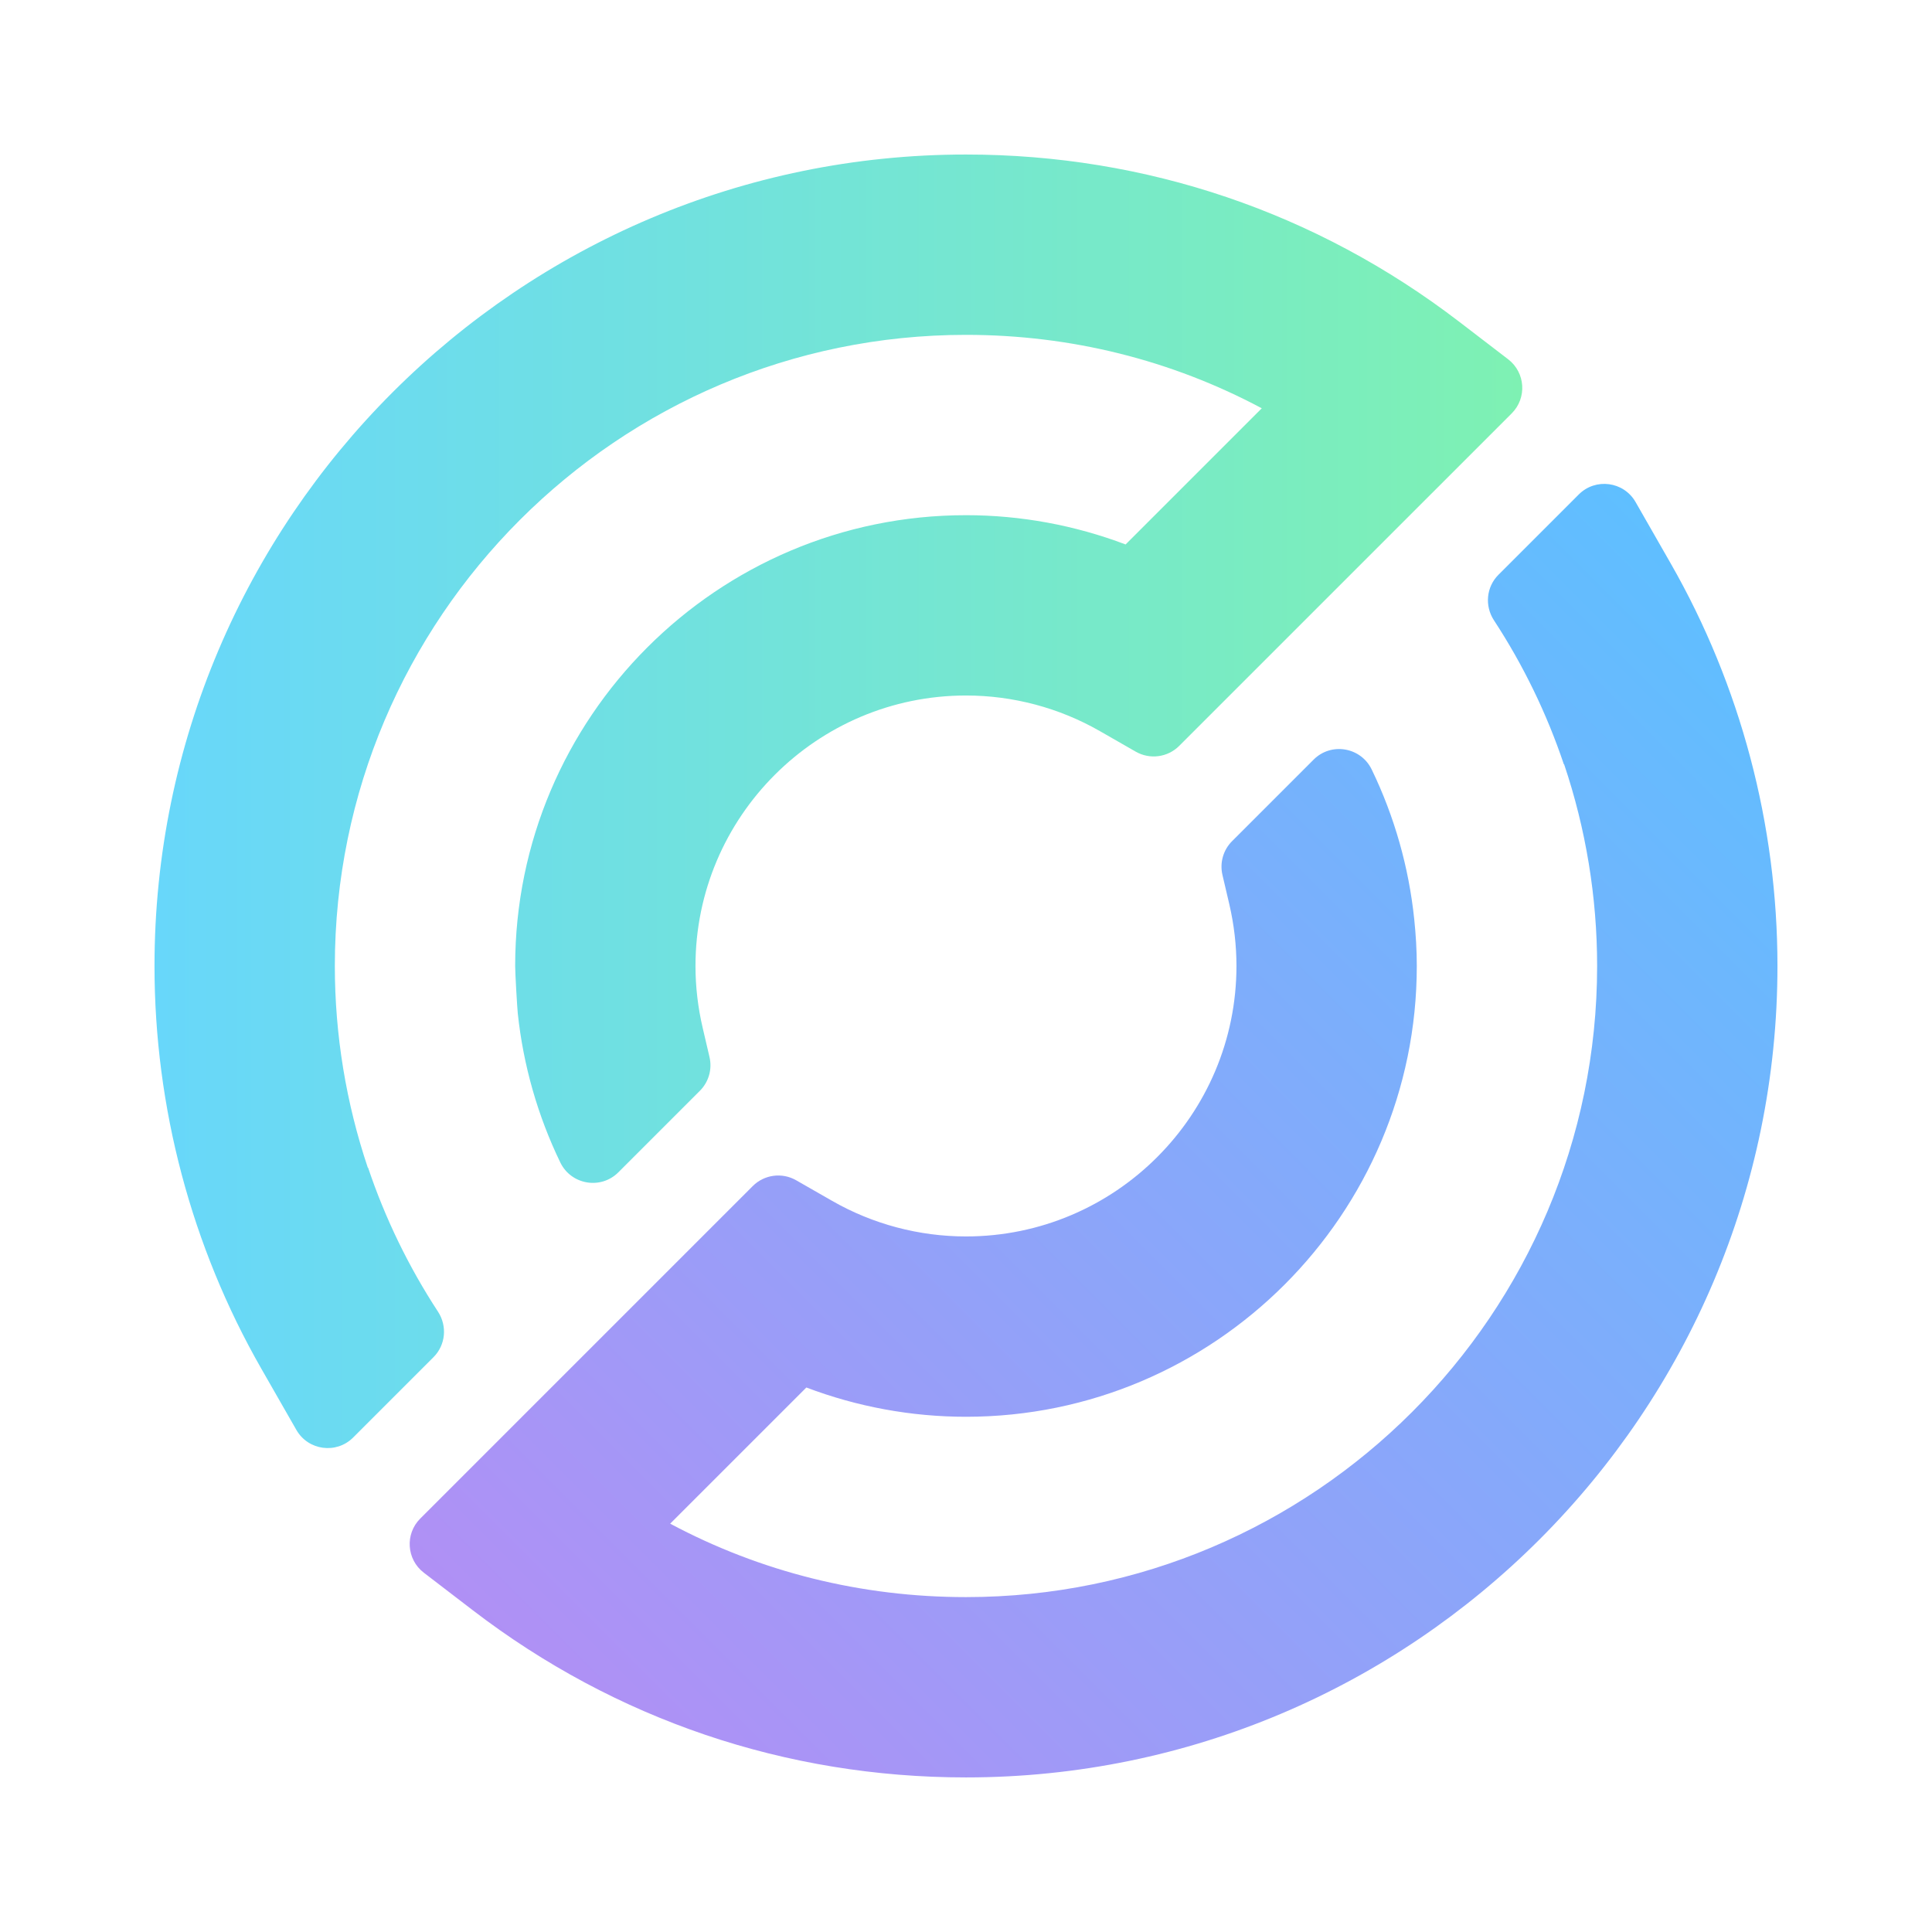 <svg width="100" height="100" viewBox="0 0 100 100" fill="none" xmlns="http://www.w3.org/2000/svg">
<path d="M86.477 29.166L84.657 25.986C84.046 24.918 82.587 24.723 81.717 25.593L77.558 29.752C76.929 30.381 76.839 31.362 77.327 32.107C78.85 34.435 80.064 36.941 80.946 39.564L80.957 39.553C82.084 42.9 82.667 46.431 82.667 49.997C82.667 68.011 68.012 82.666 49.999 82.666C44.578 82.666 39.371 81.364 34.688 78.865L41.737 71.817C44.367 72.814 47.17 73.332 49.999 73.332C62.866 73.332 73.333 62.864 73.333 49.997C73.333 49.194 73.285 48.387 73.201 47.583C72.92 44.879 72.173 42.256 70.999 39.829C70.438 38.67 68.903 38.407 67.993 39.317L63.771 43.539C63.315 43.995 63.127 44.655 63.273 45.283L63.628 46.799C63.874 47.856 63.999 48.932 63.999 49.997C63.999 57.718 57.719 63.998 49.999 63.998C47.569 63.998 45.172 63.361 43.068 62.155L41.21 61.091C40.479 60.672 39.558 60.795 38.962 61.391L21.752 78.601C20.954 79.398 21.041 80.716 21.936 81.402L24.471 83.346C31.854 89.007 40.682 91.999 49.999 91.999C73.159 91.999 92.001 73.157 92.001 49.997C92.001 42.685 90.091 35.482 86.477 29.166L86.477 29.166Z" fill="url(#paint0_linear_755_77171)"/>
<path d="M75.526 16.652C68.143 10.991 59.316 7.998 49.999 7.998C26.839 7.998 7.997 26.84 7.997 50C7.997 57.312 9.907 64.516 13.52 70.832L15.34 74.012C15.951 75.08 17.41 75.275 18.28 74.405L22.438 70.247C23.068 69.617 23.157 68.636 22.67 67.891C21.149 65.565 19.933 63.057 19.051 60.435L19.04 60.445C17.914 57.097 17.331 53.566 17.331 50C17.331 31.987 31.985 17.332 49.999 17.332C55.419 17.332 60.627 18.634 65.309 21.133L58.261 28.181C55.631 27.184 52.828 26.666 49.999 26.666C37.132 26.666 26.665 37.133 26.665 50C26.665 50.389 26.769 52.157 26.801 52.46C27.086 55.143 27.833 57.752 29 60.167C29.56 61.326 31.096 61.589 32.006 60.679L36.226 56.459C36.683 56.002 36.871 55.343 36.724 54.714L36.37 53.198C36.123 52.142 35.998 51.066 35.998 50C35.998 42.28 42.279 35.999 49.999 35.999C52.429 35.999 54.825 36.636 56.929 37.842L58.787 38.907C59.518 39.325 60.439 39.203 61.035 38.607L78.246 21.397C79.043 20.599 78.957 19.282 78.061 18.595L75.526 16.652V16.652Z" fill="url(#paint1_linear_755_77171)"/>
<defs>
<linearGradient id="paint0_linear_755_77171" x1="35.185" y1="94.675" x2="94.313" y2="35.547" gradientUnits="userSpaceOnUse">
<stop stop-color="#B090F5"/>
<stop offset="1" stop-color="#5FBFFF"/>
</linearGradient>
<linearGradient id="paint1_linear_755_77171" x1="7.997" y1="41.475" x2="78.792" y2="41.475" gradientUnits="userSpaceOnUse">
<stop offset="0.003" stop-color="#68D7FA"/>
<stop offset="1" stop-color="#7EF1B3"/>
</linearGradient>
</defs>
</svg>
